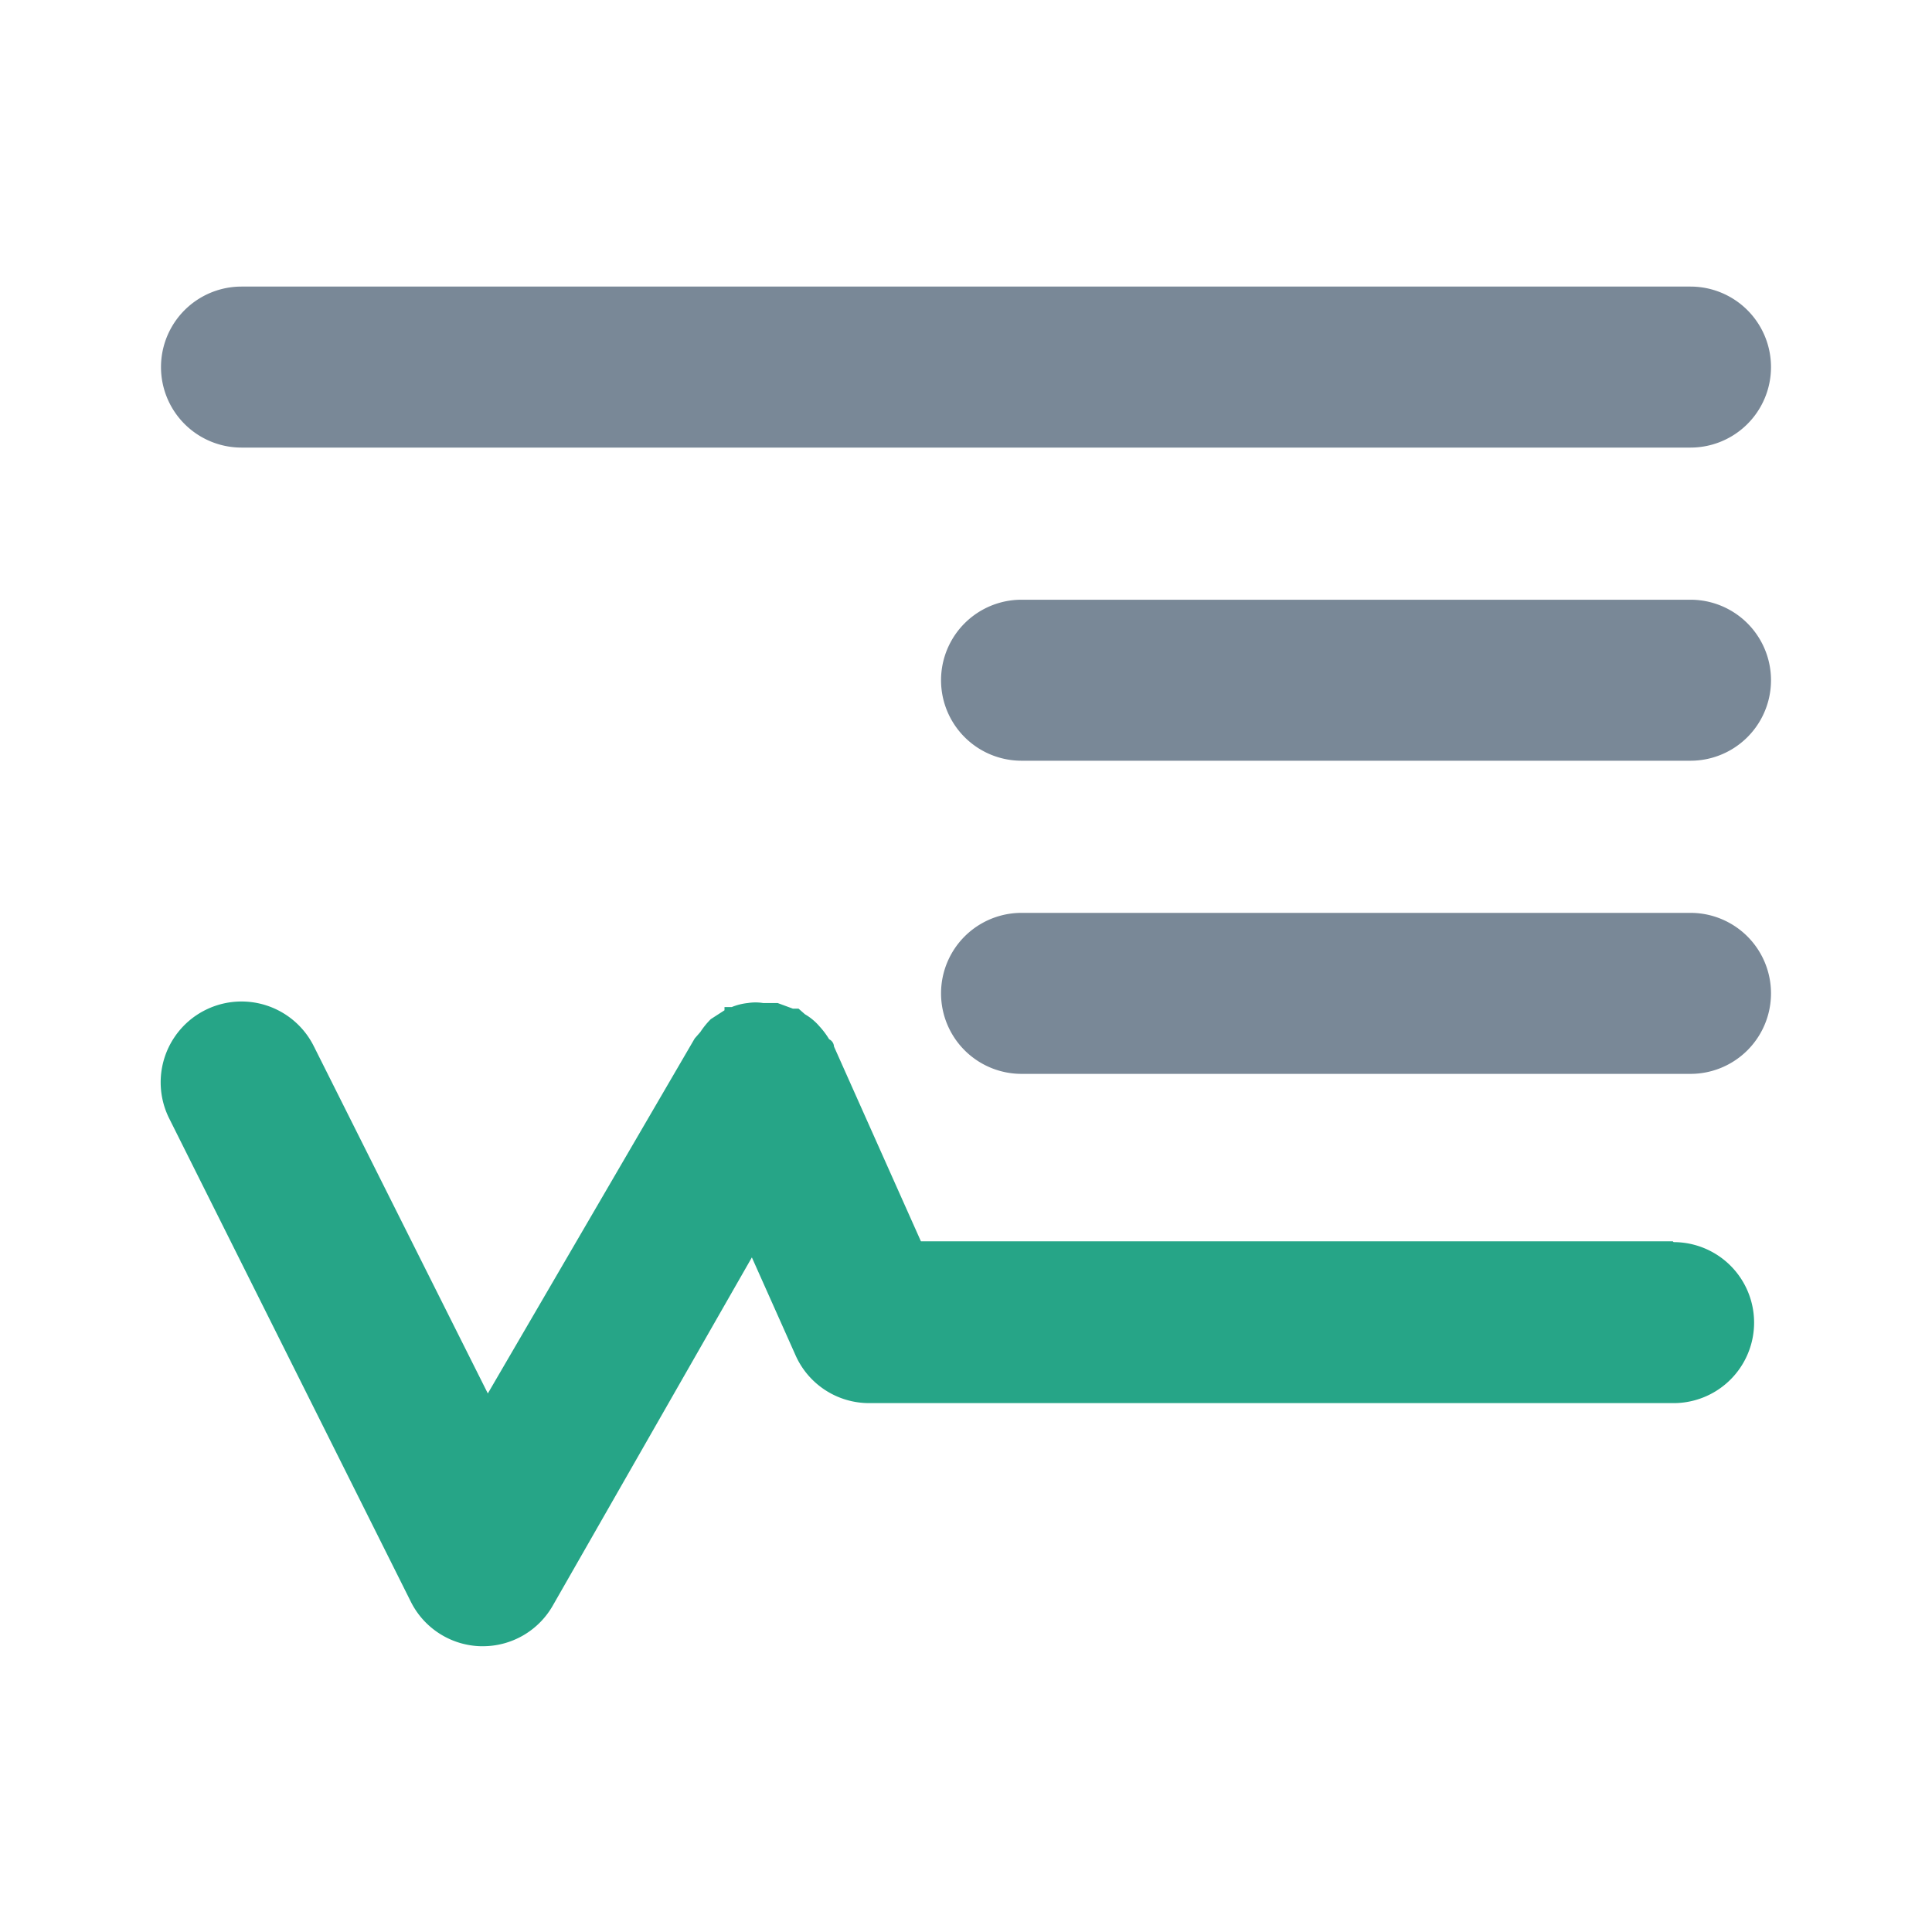 <svg id="Layer_1" data-name="Layer 1" xmlns="http://www.w3.org/2000/svg" viewBox="0 0 24 24"><defs><style>.cls-1{fill:#26A587;}.cls-2{fill:#798897;}</style></defs><title>bidx1</title><path class="cls-1" d="M20.78,15.42H11.44L10.36,13s0-.06-.06-.09a1,1,0,0,0-.12-.16A.7.7,0,0,0,10,12.6s0,0-.08-.07l-.07,0-.19-.07-.18,0a.61.61,0,0,0-.19,0,.73.73,0,0,0-.2.05H9L9,12.55l-.17.11a1,1,0,0,0-.13.16l-.07.08L6.06,17.31,3.9,13a1,1,0,0,0-1.8.89l3,6a1,1,0,0,0,.87.56H6a1,1,0,0,0,.87-.51l2.47-4.32.54,1.21a1,1,0,0,0,.91.6h10a1,1,0,0,0,0-2Z"/><path class="cls-2" d="M21,7.45H12.69a1,1,0,0,0,0,2H21a1,1,0,1,0,0-2Z"/><path class="cls-2" d="M21,11.34H12.69a1,1,0,0,0,0,2H21a1,1,0,0,0,0-2Z"/><path class="cls-2" d="M21,3.56H3a1,1,0,0,0,0,2H21a1,1,0,1,0,0-2Z"/></svg>
